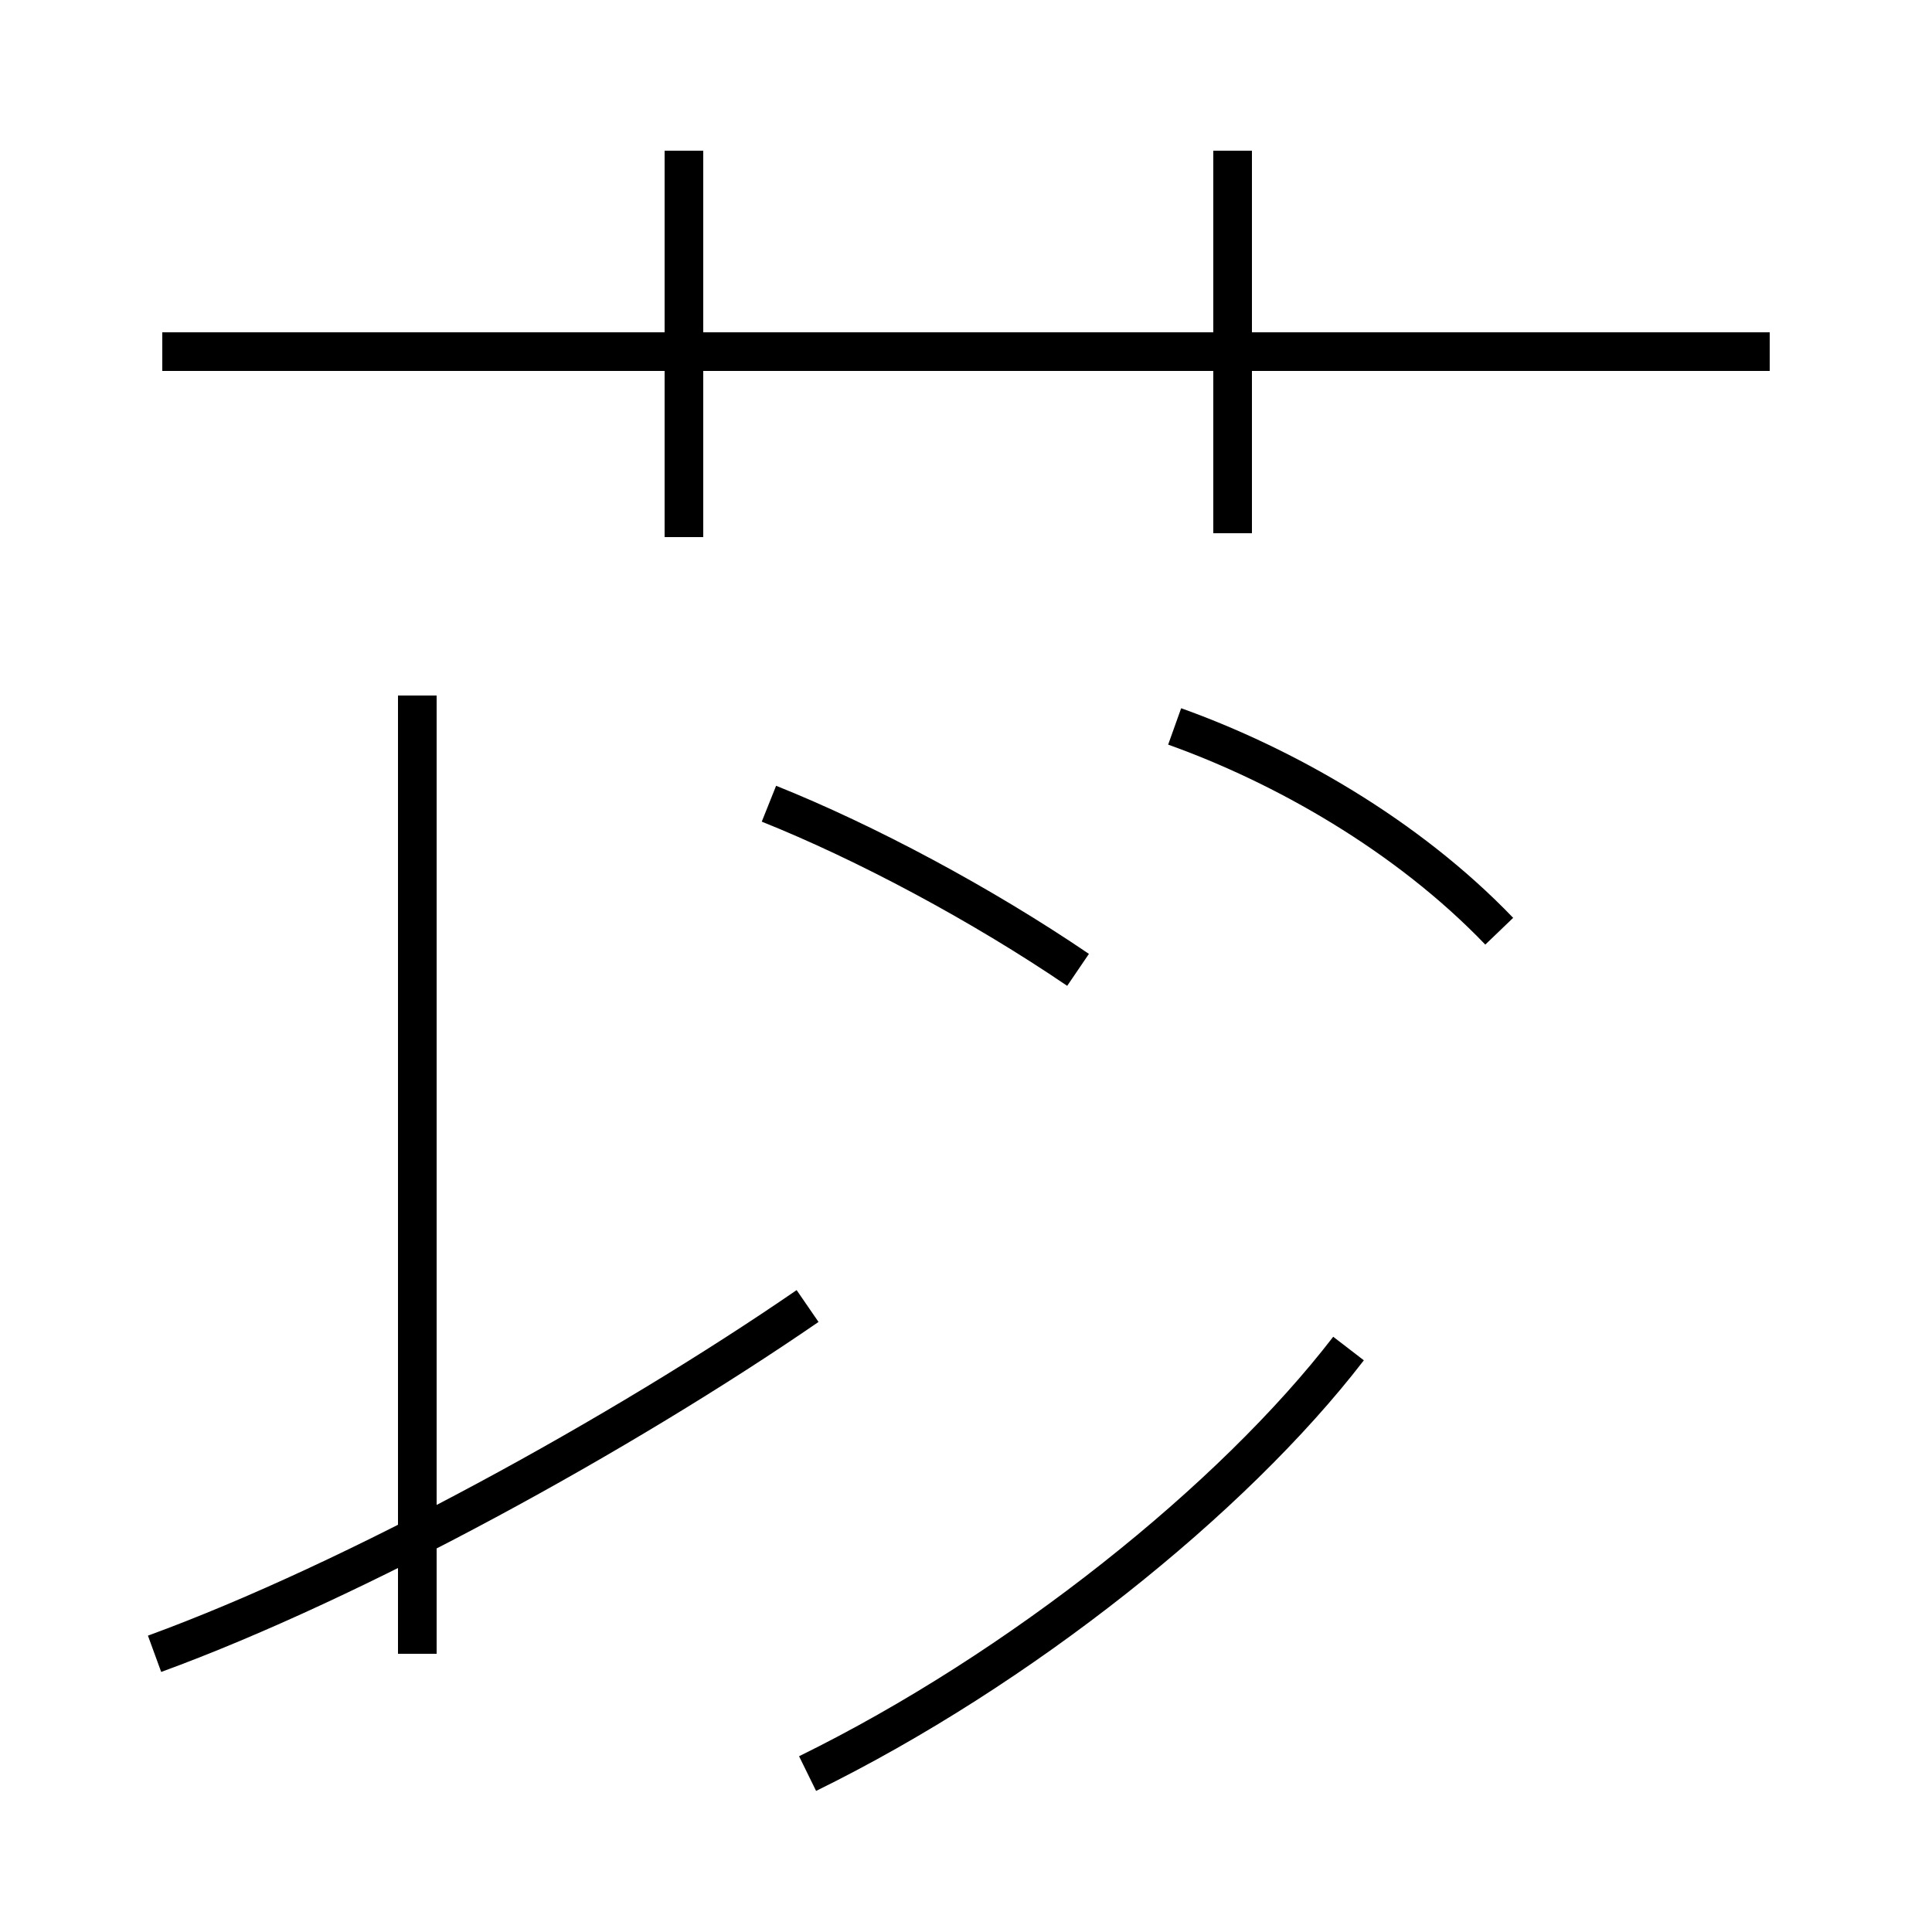 <?xml version='1.0' encoding='utf8'?>
<svg viewBox="0.0 -44.0 50.0 50.0" version="1.1" xmlns="http://www.w3.org/2000/svg">
<rect x="0.0" y="-44.0" width="50.0" height="50.0" fill="#808080" stroke="none"/>
<rect x="-1000" y="-1000" width="2000" height="2000" stroke="white" fill="white"/>
<g style="fill:none; stroke:#000000;  stroke-width:1">
<path d="M 45.8 34.9 L 4.2 34.9 M 17.7 30.1 L 17.7 40.1 M 31.9 30.2 L 31.9 40.1 M 27.9 18.9 C 25.4 20.6 22.4 22.2 19.9 23.2 M 10.8 1.2 L 10.8 26.0 M 4.0 1.2 C 9.2 3.1 16.1 6.9 20.9 10.2 M 38.8 19.9 C 36.4 22.4 33.2 24.2 30.4 25.2 M 20.9 -1.9 C 26.4 0.8 31.9 5.2 34.9 9.1 " transform="scale(1, -1)" />
</g>
</svg>